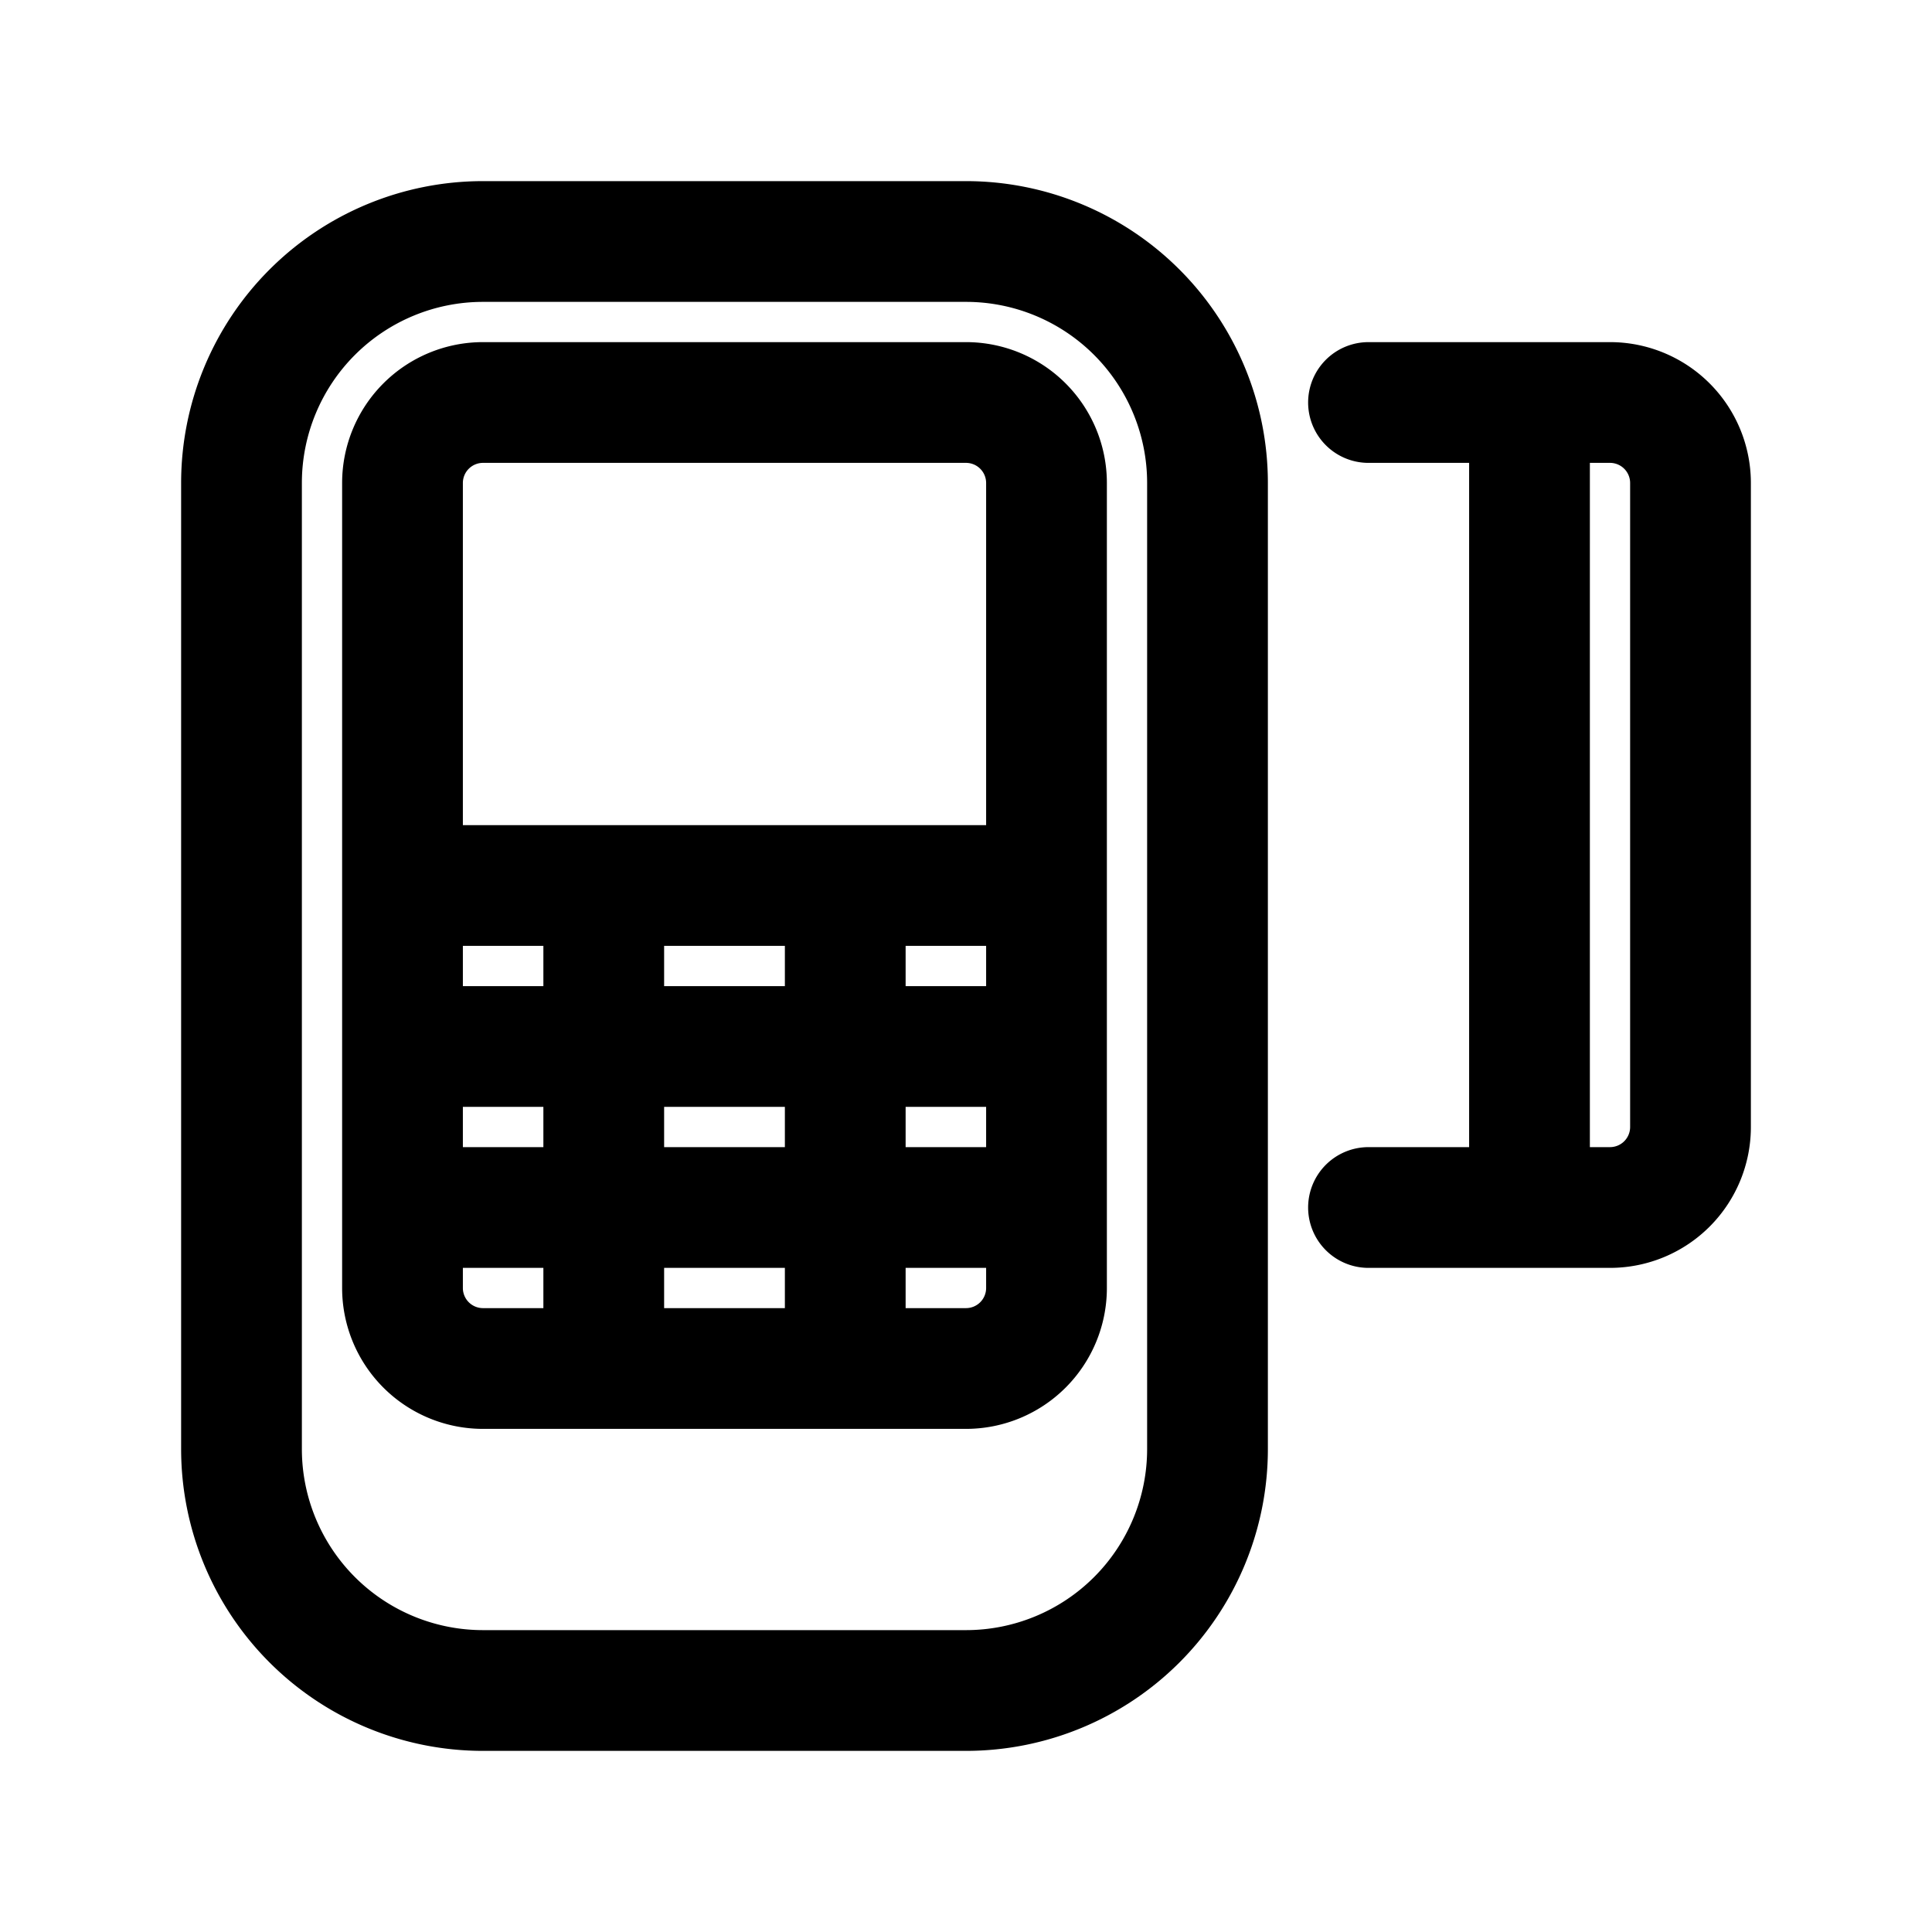 <svg id="creditCardSwipe" xmlns="http://www.w3.org/2000/svg" fill="none" viewBox="0 0 24 24">
    <path stroke="currentColor" stroke-linecap="round" stroke-linejoin="round" stroke-width="1.5"
          d="M5 11V6a1 1 0 0 1 1-1h6a1 1 0 0 1 1 1v5m-8 0v2m0-2h2.5M5 13v2m0-2h2.5M5 15v1a1 1 0 0 0 1 1h1.5M5 15h2.5m0-4v2m0-2h3m-3 2v2m0-2h3m-3 2v2m0-2h3m-3 2h3m2.5-6v2m0-2h-2.5m2.5 2v2m0-2h-2.5m2.5 2v1a1 1 0 0 1-1 1h-1.5m2.5-2h-2.5m0-4v2m0 0v2m0 0v2M17 5h2m-2 10h2m0 0h1a1 1 0 0 0 1-1V6a1 1 0 0 0-1-1h-1m0 10V5M3 6v12a3 3 0 0 0 3 3h6a3 3 0 0 0 3-3V6a3 3 0 0 0-3-3H6a3 3 0 0 0-3 3"/>
</svg>